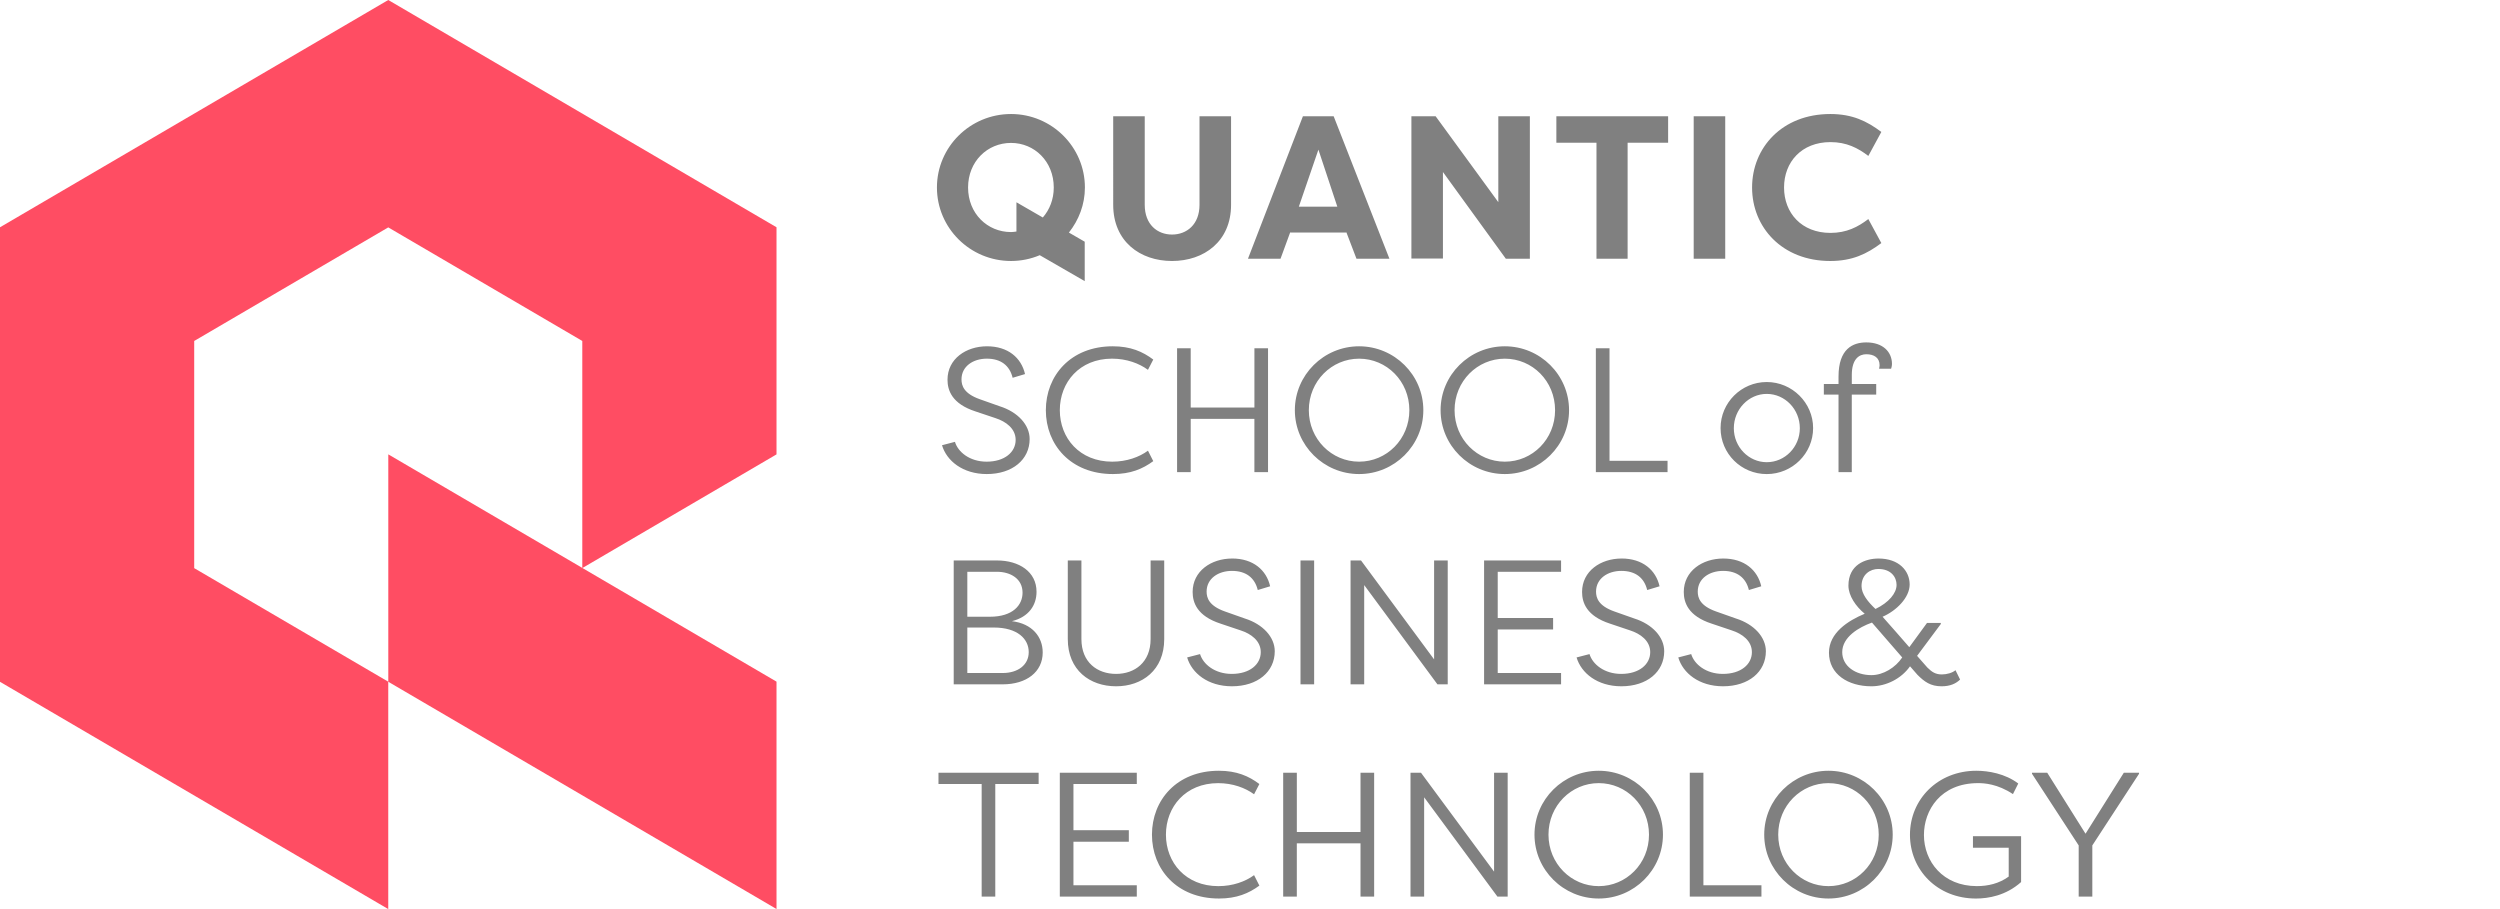 <svg xmlns="http://www.w3.org/2000/svg" width="132" height="48" viewBox="0 0 132 48">
    <g fill="none" fill-rule="evenodd">
        <g>
            <g>
                <path fill="#FF4D63" d="M20.5 0L41 12v11.991l-10.249 6 10.249 6v12.005L20.502 35.998V23.99l10.243 5.996V18.003L20.5 12.006l-10.246 5.997v11.995L20.5 35.994V48L0 36V12L20.5 0z" transform="translate(-326 -953) translate(326 953)"/>
                <path fill="gray" d="M104.35 40.696c.635 0 1.523.15 2.214.673l-.28.56c-.812-.542-1.523-.58-1.84-.58-1.99 0-2.86 1.44-2.86 2.738 0 1.393 1 2.7 2.794 2.7.58 0 1.168-.13 1.682-.504V44.76h-1.888v-.607h2.542v2.42c-.804.719-1.738.87-2.382.87-2.037 0-3.486-1.505-3.486-3.365 0-1.887 1.486-3.382 3.504-3.382zm-39.995 0c.943 0 1.58.28 2.14.7l-.28.542c-.458-.336-1.122-.588-1.898-.588-1.718 0-2.756 1.252-2.756 2.72 0 1.475 1.047 2.718 2.766 2.718.766 0 1.43-.243 1.888-.58l.28.552c-.56.41-1.197.682-2.13.682-2.234 0-3.542-1.55-3.542-3.372 0-1.823 1.308-3.374 3.532-3.374zm20.058 0c1.87 0 3.391 1.514 3.391 3.373 0 1.86-1.522 3.373-3.39 3.373-1.87 0-3.393-1.514-3.393-3.373 0-1.86 1.523-3.373 3.392-3.373zm12.13 0c1.87 0 3.392 1.514 3.392 3.373 0 1.86-1.523 3.373-3.392 3.373s-3.392-1.514-3.392-3.373c0-1.86 1.523-3.373 3.392-3.373zm-28.07.103v3.13h3.362v-3.13h.72v6.54h-.72v-2.812h-3.363v2.812h-.72V40.8h.72zm39.62 0l2.018 3.214h.01l2.018-3.214h.803v.055l-2.467 3.784v2.701h-.72v-2.7l-2.466-3.785V40.8h.803zm-18.153 0v5.942h3.064v.598H89.22v-6.54h.72zm-14.913 0l3.86 5.223v-5.223h.718v6.54h-.542l-3.868-5.242v5.242h-.72v-6.54h.552zm-15.004 0v.598h-3.345v2.438h2.924v.608h-2.924v2.298h3.345v.598h-4.065v-6.54h4.065zm-5.183 0v.598h-2.289v5.942h-.719v-5.942h-2.28v-.598h5.288zm41.703.55c-1.448 0-2.653 1.187-2.653 2.72 0 1.533 1.205 2.719 2.653 2.719 1.458 0 2.654-1.186 2.654-2.719S98 41.35 96.543 41.35zm-12.13 0c-1.449 0-2.653 1.187-2.653 2.72 0 1.533 1.204 2.719 2.653 2.719 1.458 0 2.654-1.186 2.654-2.719s-1.196-2.72-2.654-2.72zm1.204-11.86c1.112 0 1.813.608 2.008 1.467l-.653.197c-.16-.654-.626-1.01-1.364-1.01-.72 0-1.337.403-1.337 1.094 0 .328.122.748.963 1.047l1.056.373c.952.3 1.58.98 1.58 1.73 0 1.083-.907 1.849-2.262 1.849-1.271 0-2.122-.7-2.365-1.523l.683-.177c.158.532.775 1.046 1.673 1.046.952 0 1.532-.504 1.532-1.149 0-.598-.514-.972-1.065-1.149l-1.056-.355c-1.243-.403-1.477-1.113-1.477-1.673 0-1.103.981-1.766 2.084-1.766zm-20.562 0c1.111 0 1.813.608 2.009 1.467l-.654.197c-.16-.654-.627-1.01-1.364-1.01-.72 0-1.337.403-1.337 1.094 0 .328.122.748.963 1.047l1.055.373c.953.3 1.58.98 1.58 1.73 0 1.083-.907 1.849-2.261 1.849-1.272 0-2.122-.7-2.365-1.523l.682-.177c.16.532.776 1.046 1.673 1.046.953 0 1.532-.504 1.532-1.149 0-.598-.513-.972-1.064-1.149l-1.056-.355c-1.243-.403-1.477-1.113-1.477-1.673 0-1.103.981-1.766 2.084-1.766zm34.13.001c1.075 0 1.645.644 1.645 1.373 0 .692-.71 1.393-1.43 1.701.477.541.944 1.066 1.411 1.607l.935-1.28h.729v.056l-1.253 1.682.543.617c.243.242.438.364.766.364.261 0 .56-.085.719-.224.084.159.16.337.243.495-.224.215-.524.355-.981.355-.58 0-.907-.243-1.271-.607l-.392-.449c-.458.655-1.261 1.056-2.038 1.056-1.233 0-2.242-.636-2.242-1.775 0-1.047 1.01-1.692 1.888-2.056-.468-.383-.86-.953-.86-1.485 0-1.103.888-1.43 1.588-1.43zm-8.198 0c1.111 0 1.813.607 2.008 1.466l-.653.197c-.16-.654-.627-1.01-1.364-1.01-.721 0-1.337.403-1.337 1.094 0 .328.122.748.963 1.047l1.055.373c.953.3 1.579.98 1.579 1.73 0 1.083-.906 1.849-2.26 1.849-1.272 0-2.122-.7-2.365-1.523l.682-.177c.159.532.776 1.046 1.672 1.046.954 0 1.533-.504 1.533-1.149 0-.598-.514-.972-1.065-1.149l-1.056-.355c-1.243-.403-1.476-1.113-1.476-1.673 0-1.103.98-1.766 2.084-1.766zm-33.888.102v4.15c0 1.232.84 1.84 1.83 1.84.982 0 1.823-.608 1.823-1.84v-4.15h.719v4.15c0 1.644-1.168 2.494-2.541 2.494-1.384 0-2.551-.85-2.551-2.495v-4.149h.72zm-4.464 0c1.178 0 2.094.598 2.094 1.654 0 .702-.402 1.327-1.3 1.552 1.075.13 1.626.831 1.626 1.653 0 1.028-.859 1.682-2.111 1.682h-2.588v-6.54h2.279zm16.752 0v6.542h-.72v-6.541h.72zm13.038 0v.598H79.08v2.439h2.924v.608H79.08v2.298h3.345v.598H78.36v-6.54h4.065zm-10.563 0l3.859 5.224v-5.224h.719v6.541h-.543l-3.867-5.241v5.241h-.72v-6.54h.552zm26.978 3.28c-.682.243-1.57.758-1.57 1.561 0 .738.7 1.214 1.541 1.214.627 0 1.272-.401 1.626-.934l-1.597-1.841zm-46.373.262h-1.392v2.401h1.869c.794 0 1.373-.42 1.373-1.102 0-.691-.58-1.3-1.85-1.3zm.168-2.944h-1.56v2.374h1.187c1.233 0 1.729-.627 1.729-1.27 0-.738-.636-1.104-1.356-1.104zm46.541-.149c-.42 0-.887.28-.887.906 0 .411.336.832.737 1.206.702-.337 1.113-.832 1.113-1.271 0-.41-.29-.84-.963-.84zM79.454 18.284c1.87 0 3.392 1.514 3.392 3.374 0 1.859-1.523 3.372-3.392 3.372s-3.391-1.513-3.391-3.372c0-1.86 1.522-3.374 3.391-3.374zm-7.694 0c1.869 0 3.392 1.514 3.392 3.374 0 1.859-1.523 3.372-3.392 3.372s-3.392-1.513-3.392-3.372c0-1.86 1.523-3.374 3.392-3.374zm-19.648 0c1.112 0 1.813.608 2.009 1.467l-.654.196c-.16-.654-.626-1.01-1.364-1.01-.72 0-1.336.403-1.336 1.095 0 .326.121.747.962 1.045l1.056.374c.953.3 1.58.981 1.58 1.729 0 1.084-.907 1.85-2.262 1.85-1.271 0-2.122-.7-2.365-1.522l.683-.179c.158.534.776 1.047 1.673 1.047.952 0 1.532-.505 1.532-1.149 0-.598-.514-.972-1.065-1.15l-1.056-.354c-1.243-.403-1.477-1.113-1.477-1.674 0-1.102.981-1.765 2.084-1.765zm6.64 0c.944 0 1.58.28 2.14.7l-.28.543c-.458-.337-1.121-.59-1.898-.59-1.718 0-2.756 1.253-2.756 2.72 0 1.476 1.047 2.719 2.767 2.719.766 0 1.43-.243 1.887-.58l.28.552c-.56.411-1.196.682-2.13.682-2.233 0-3.542-1.55-3.542-3.372 0-1.823 1.309-3.374 3.532-3.374zm34.532 1.887c1.346 0 2.448 1.103 2.448 2.43 0 1.345-1.102 2.43-2.448 2.43-1.346 0-2.438-1.075-2.438-2.43 0-1.336 1.092-2.43 2.438-2.43zm-8.302-1.784v5.942h3.064v.598h-3.785v-6.54h.721zm-22.113 0v3.13h3.364v-3.13h.719v6.54h-.72v-2.812H62.87v2.813h-.72v-6.54h.72zm35.672-.308c.87 0 1.355.495 1.355 1.14 0 0 0 .121-.047.251h-.635c.018-.074.028-.14.028-.187 0-.4-.299-.579-.701-.579-.373 0-.766.243-.766 1.094v.476h1.289v.56h-1.29v4.093h-.7v-4.092h-.775v-.56h.775v-.394c0-1.466.757-1.802 1.467-1.802zm-5.257 2.719c-.953 0-1.738.813-1.738 1.812 0 .99.785 1.794 1.738 1.794.963 0 1.747-.803 1.747-1.794 0-1-.784-1.812-1.747-1.812zm-21.524-1.86c-1.448 0-2.654 1.186-2.654 2.72 0 1.532 1.206 2.718 2.654 2.718 1.457 0 2.654-1.186 2.654-2.718 0-1.534-1.197-2.72-2.654-2.72zm7.694 0c-1.448 0-2.653 1.186-2.653 2.72 0 1.532 1.205 2.718 2.653 2.718 1.458 0 2.654-1.186 2.654-2.718 0-1.534-1.196-2.72-2.654-2.72zM53.382 6.02c2.15 0 3.901 1.741 3.901 3.88 0 .901-.324 1.721-.845 2.38l.835.482v2.082l-2.374-1.37c-.467.197-.98.306-1.517.306-2.16 0-3.912-1.741-3.912-3.88s1.752-3.88 3.912-3.88zm7.06.118v4.676c0 1.042.667 1.57 1.441 1.57s1.451-.528 1.451-1.57V6.138H65v4.676c0 1.934-1.43 2.966-3.117 2.966s-3.106-1.032-3.106-2.966V6.138h1.666zm36.195-.118c1.172 0 1.935.376 2.698.946l-.687 1.267c-.549-.419-1.151-.73-2-.73-1.527 0-2.45 1.053-2.45 2.397 0 1.343.923 2.397 2.45 2.397.849 0 1.451-.312 2-.731l.687 1.268c-.763.57-1.526.946-2.698.946-2.547 0-4.127-1.784-4.127-3.88s1.58-3.88 4.127-3.88zm-26.22.118l2.945 7.524h-1.74l-.538-1.408v.022h-2.957v-.022l-.516 1.408h-1.719l2.902-7.524h1.623zm20.675 0v7.524h-1.665V6.138h1.665zm-15.291 0l3.31 4.536V6.138h1.666v7.524h-1.268l-3.322-4.58v4.569h-1.665V6.138h1.279zm12.276 0v1.397h-2.139v6.127h-1.644V7.535h-2.118V6.138h5.9zM53.382 7.546c-1.247 0-2.268.978-2.268 2.354 0 1.375 1.021 2.353 2.268 2.353.097 0 .192-.016.286-.028V10.68l1.393.804c.354-.408.578-.95.578-1.584 0-1.376-1.02-2.354-2.257-2.354zm16.23.355l-1.033 3.01h2.031l-.998-3.01z" transform="translate(-326 -953) translate(326 953)"/>
            </g>
        </g>
    </g>
</svg>

